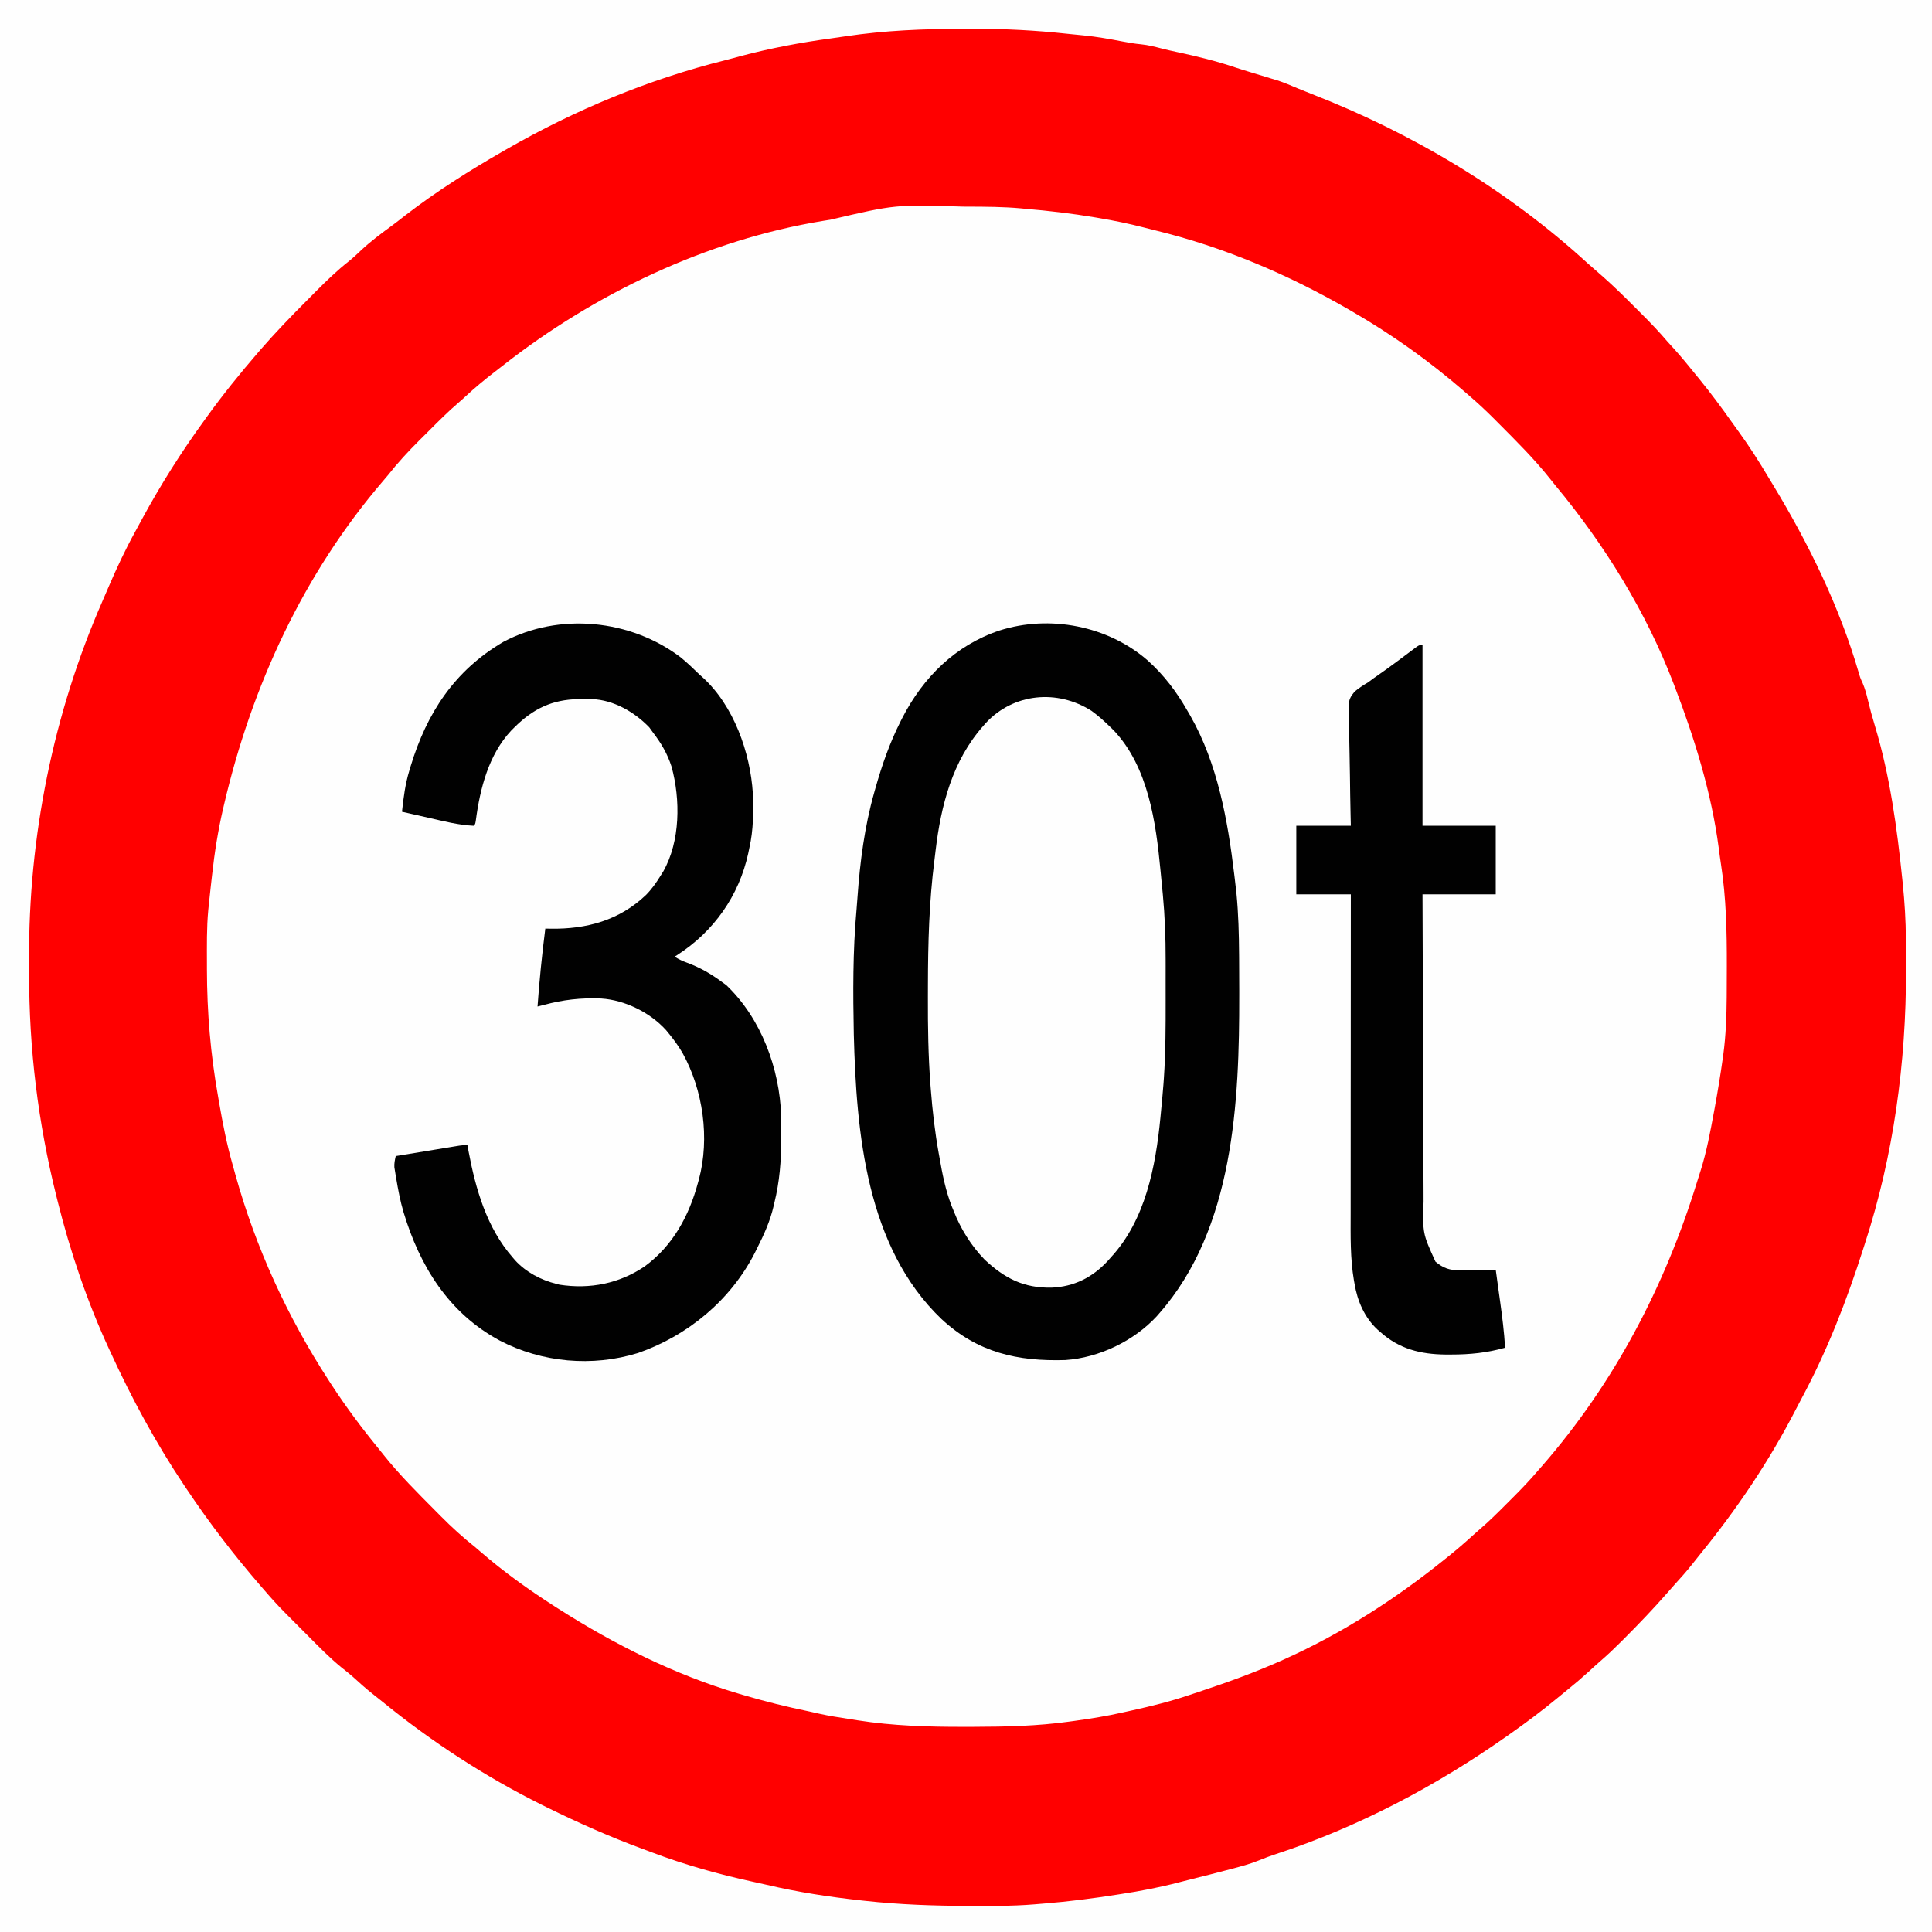 <svg version="1.1" xmlns="http://www.w3.org/2000/svg" width="1240" height="1240">
<rect width="100%" height="100%" fill="#333333" stroke="none"/>
<path d="M0 0 C409.2 0 818.4 0 1240 0 C1240 409.2 1240 818.4 1240 1240 C830.8 1240 421.6 1240 0 1240 C0 830.8 0 421.6 0 0 Z " fill="#FEFEFE" transform="translate(0,0)" data-index="0" style="opacity: 1;"></path>

<path d="M0 0 C2.34 -0 4.69 -0.01 7.03 -0.02 C27.13 -0.05 46.89 0.96 66.87 3.15 C70.48 3.54 74.09 3.9 77.71 4.24 C86.01 5.06 94.19 6.51 102.38 8.09 C106.42 8.86 110.39 9.56 114.48 9.93 C119.09 10.4 123.44 11.52 127.91 12.69 C131.09 13.5 134.28 14.21 137.49 14.89 C150.27 17.61 162.72 20.66 175.1 24.84 C177.97 25.8 180.87 26.68 183.77 27.56 C184.78 27.87 185.79 28.18 186.84 28.51 C189.22 29.24 191.62 29.96 194.01 30.68 C195.39 31.1 196.76 31.52 198.14 31.94 C199.37 32.31 200.6 32.68 201.86 33.06 C206.34 34.51 210.64 36.36 214.97 38.2 C217.88 39.41 220.8 40.58 223.73 41.72 C288.39 66.88 349.82 103.51 401.08 150.5 C402.41 151.67 403.74 152.84 405.08 154 C406.41 155.16 407.75 156.33 409.08 157.5 C410.12 158.41 410.12 158.41 411.19 159.35 C417.88 165.29 424.25 171.51 430.56 177.85 C432.27 179.57 433.99 181.28 435.71 182.99 C441.38 188.66 446.89 194.38 452.08 200.5 C453.53 202.11 454.99 203.71 456.45 205.31 C461.18 210.56 465.65 215.99 470.08 221.5 C471 222.63 471.93 223.76 472.86 224.9 C480.08 233.77 486.85 242.92 493.48 252.25 C495.03 254.43 496.6 256.61 498.18 258.79 C504.85 268.04 510.97 277.53 516.79 287.34 C517.98 289.33 519.18 291.31 520.39 293.29 C542.96 330.51 562.72 370.94 574.93 412.82 C576.01 416.52 576.01 416.52 577.61 420.03 C579.13 423.63 580.07 427.07 580.95 430.87 C582.28 436.44 583.77 441.91 585.45 447.37 C595.16 479.62 599.61 512.76 603.06 546.15 C603.15 547 603.24 547.85 603.33 548.73 C604.53 560.56 605.25 572.3 605.32 584.2 C605.32 584.88 605.33 585.56 605.33 586.27 C605.37 591.43 605.38 596.59 605.39 601.75 C605.39 602.88 605.39 602.88 605.4 604.04 C605.5 663.4 597.48 722.91 579.08 779.5 C578.69 780.72 578.29 781.95 577.89 783.21 C567.32 816.29 554.83 848.53 538.34 879.14 C537.08 881.49 535.86 883.85 534.64 886.21 C517.72 919.07 496.74 950.25 473.39 978.89 C471.53 981.17 469.71 983.49 467.89 985.81 C464.49 990.07 460.89 994.12 457.22 998.14 C455.37 1000.18 453.56 1002.23 451.77 1004.31 C443.28 1014 434.42 1023.25 425.33 1032.37 C424.44 1033.26 423.55 1034.16 422.64 1035.08 C418.16 1039.54 413.63 1043.87 408.83 1047.99 C406.42 1050.06 404.1 1052.22 401.77 1054.37 C397.33 1058.41 392.8 1062.27 388.13 1066.03 C385.9 1067.84 383.67 1069.66 381.46 1071.49 C371.64 1079.61 361.5 1087.17 351.08 1094.5 C350.4 1094.97 349.73 1095.45 349.03 1095.94 C303.71 1127.86 253.77 1154.19 201.03 1171.49 C197.33 1172.71 193.72 1174.03 190.12 1175.53 C184.37 1177.88 178.46 1179.44 172.45 1181 C170.73 1181.45 170.73 1181.45 168.97 1181.92 C161.74 1183.83 154.49 1185.7 147.22 1187.47 C144.38 1188.17 141.54 1188.9 138.71 1189.65 C126.46 1192.86 114.21 1195.2 101.7 1197.12 C100.76 1197.27 99.81 1197.42 98.83 1197.57 C83.4 1199.99 67.97 1201.97 52.4 1203.23 C50.29 1203.4 48.18 1203.58 46.07 1203.76 C38.47 1204.39 30.93 1204.67 23.31 1204.7 C21.53 1204.71 21.53 1204.71 19.72 1204.72 C15.9 1204.74 12.09 1204.75 8.27 1204.75 C6.95 1204.75 5.64 1204.75 4.29 1204.75 C-18.24 1204.74 -40.53 1203.95 -62.92 1201.5 C-63.73 1201.41 -64.53 1201.32 -65.36 1201.23 C-85.72 1199 -105.73 1195.95 -125.69 1191.25 C-128.91 1190.5 -132.13 1189.8 -135.37 1189.1 C-157.05 1184.37 -178.64 1178.28 -199.42 1170.44 C-201.31 1169.73 -203.2 1169.03 -205.09 1168.33 C-226.27 1160.53 -246.68 1151.47 -266.92 1141.5 C-268.01 1140.96 -269.1 1140.43 -270.22 1139.87 C-306.51 1121.8 -340.9 1099.43 -372.31 1073.81 C-374.6 1071.95 -376.92 1070.13 -379.23 1068.31 C-383.39 1064.99 -387.33 1061.46 -391.25 1057.87 C-393.64 1055.75 -396.08 1053.8 -398.6 1051.84 C-406.5 1045.4 -413.58 1038.11 -420.75 1030.88 C-423.18 1028.43 -425.61 1025.99 -428.05 1023.56 C-429.62 1021.99 -431.18 1020.41 -432.75 1018.84 C-433.47 1018.12 -434.18 1017.4 -434.92 1016.66 C-439.45 1012.1 -443.74 1007.38 -447.92 1002.5 C-448.87 1001.4 -449.82 1000.31 -450.77 999.22 C-467.78 979.53 -483.46 959.12 -497.92 937.5 C-498.45 936.71 -498.98 935.93 -499.52 935.12 C-517.72 907.99 -533.32 879.19 -546.92 849.5 C-547.21 848.87 -547.5 848.24 -547.81 847.6 C-561.85 817.26 -572.86 784.89 -580.92 752.5 C-581.21 751.34 -581.5 750.18 -581.8 748.98 C-593.49 702.02 -599.32 654.74 -599.24 606.35 C-599.23 603.37 -599.24 600.4 -599.26 597.43 C-599.73 518.94 -583.75 439.37 -552.19 367.39 C-550.84 364.32 -549.52 361.23 -548.21 358.14 C-543.08 346.19 -537.63 334.52 -531.37 323.13 C-529.74 320.16 -528.13 317.18 -526.52 314.2 C-514.68 292.41 -501.52 271.56 -486.92 251.5 C-486.38 250.74 -485.84 249.99 -485.28 249.21 C-474.9 234.81 -463.82 221.12 -452.23 207.69 C-451.76 207.14 -451.29 206.59 -450.8 206.02 C-441.28 195.08 -431.28 184.67 -421.02 174.42 C-418.92 172.31 -416.82 170.19 -414.73 168.08 C-408.12 161.45 -401.52 155.08 -394.16 149.28 C-391.36 147.05 -388.81 144.66 -386.23 142.19 C-379.85 136.2 -372.88 131.08 -365.83 125.91 C-363.07 123.86 -360.37 121.74 -357.67 119.62 C-337.82 104.33 -316.64 90.95 -294.92 78.5 C-294.24 78.1 -293.56 77.71 -292.85 77.31 C-248.97 52.1 -201.53 32.36 -152.41 20.13 C-149.04 19.28 -145.7 18.36 -142.36 17.44 C-123.29 12.39 -104.15 8.8 -84.62 6.15 C-81.48 5.72 -78.35 5.27 -75.22 4.79 C-50.16 1.03 -25.3 0.01 0 0 Z M-84.92 122.5 C-86.48 122.78 -88.04 123.02 -89.61 123.25 C-163.93 135.38 -236.3 169.88 -295.31 216.23 C-297.01 217.57 -298.73 218.89 -300.45 220.21 C-306.96 225.24 -313.21 230.4 -319.23 236.01 C-320.63 237.31 -322.04 238.6 -323.5 239.83 C-330.29 245.61 -336.55 251.94 -342.85 258.24 C-344.85 260.23 -346.85 262.22 -348.86 264.21 C-356.01 271.34 -362.68 278.55 -368.92 286.5 C-369.89 287.66 -370.87 288.81 -371.86 289.96 C-422.96 349.44 -456.27 421.63 -474.05 497.62 C-474.29 498.65 -474.53 499.67 -474.78 500.72 C-478 514.71 -480.24 528.76 -481.8 543.02 C-482.05 545.26 -482.3 547.5 -482.56 549.74 C-482.97 553.36 -483.35 556.97 -483.73 560.58 C-483.9 562.26 -484.08 563.93 -484.25 565.61 C-485.32 577.05 -485.12 588.58 -485.11 600.06 C-485.11 601.2 -485.11 602.34 -485.11 603.52 C-485.06 631.38 -482.8 658.06 -477.92 685.5 C-477.71 686.72 -477.5 687.93 -477.28 689.19 C-474.94 702.76 -472.32 716.15 -468.52 729.39 C-467.95 731.4 -467.4 733.41 -466.85 735.42 C-453.84 782.19 -433.37 826.85 -406.92 867.5 C-406.24 868.56 -405.55 869.63 -404.84 870.72 C-395.73 884.65 -385.79 897.99 -375.25 910.87 C-374.05 912.34 -372.88 913.82 -371.7 915.31 C-361.52 928.1 -349.89 939.63 -338.39 951.21 C-337.26 952.34 -336.13 953.48 -335.01 954.62 C-327.97 961.74 -320.77 968.27 -312.92 974.5 C-311.84 975.41 -310.77 976.33 -309.71 977.26 C-294.74 990.27 -278.61 1001.82 -261.92 1012.5 C-261.11 1013.02 -260.29 1013.54 -259.45 1014.08 C-223.75 1036.86 -184.67 1056.47 -143.92 1068.5 C-142.54 1068.91 -142.54 1068.91 -141.13 1069.33 C-126.99 1073.51 -112.79 1077.03 -98.36 1079.99 C-96.14 1080.45 -93.94 1080.96 -91.73 1081.48 C-85.73 1082.82 -79.65 1083.74 -73.57 1084.68 C-71.55 1084.99 -69.52 1085.32 -67.5 1085.64 C-44.76 1089.21 -21.89 1089.88 1.1 1089.82 C3.18 1089.81 5.25 1089.81 7.33 1089.81 C27.71 1089.77 47.86 1089.31 68.08 1086.5 C69.3 1086.33 70.52 1086.17 71.77 1086 C82.3 1084.53 92.72 1082.89 103.08 1080.5 C105.04 1080.06 107.01 1079.63 108.98 1079.2 C121.25 1076.47 133.32 1073.52 145.22 1069.47 C147.99 1068.53 150.76 1067.61 153.54 1066.69 C170.69 1060.98 187.55 1054.86 204.08 1047.5 C204.91 1047.13 205.73 1046.76 206.58 1046.38 C243.43 1029.81 277.66 1007.8 309.08 982.5 C310.05 981.72 311.03 980.94 312.04 980.13 C317.33 975.85 322.47 971.43 327.5 966.83 C328.89 965.57 330.3 964.31 331.73 963.09 C337.62 958.06 343.09 952.64 348.55 947.16 C350.14 945.56 351.73 943.98 353.32 942.39 C358.78 936.93 364.08 931.39 369.08 925.5 C370.02 924.43 370.95 923.36 371.89 922.29 C418.07 869.28 450.51 807.41 471.16 740.47 C471.95 737.93 472.75 735.38 473.57 732.85 C477.43 720.63 479.75 708.08 482.08 695.5 C482.26 694.5 482.45 693.51 482.64 692.49 C484.56 682 486.29 671.49 487.77 660.94 C487.89 660.09 488 659.25 488.13 658.38 C489.77 646.13 490.24 633.87 490.32 621.52 C490.32 620.83 490.33 620.15 490.33 619.44 C490.37 614.25 490.38 609.06 490.39 603.87 C490.39 602.73 490.39 602.73 490.4 601.57 C490.43 579.54 490.03 557.83 486.62 536.02 C486.09 532.6 485.64 529.18 485.2 525.74 C480.53 490.38 469.78 455.72 457.08 422.5 C456.81 421.79 456.54 421.08 456.26 420.35 C438.65 374.3 411.94 331.09 380.5 293.23 C379.25 291.71 378.02 290.16 376.79 288.62 C366.67 275.9 355.1 264.43 343.64 252.94 C342.72 252.01 341.79 251.08 340.84 250.12 C335.75 245.04 330.56 240.16 325.08 235.5 C323.95 234.51 322.82 233.53 321.69 232.54 C299.55 213.33 275.45 196.17 250.08 181.5 C249.19 180.98 248.3 180.47 247.38 179.94 C208.41 157.44 167.22 139.99 123.45 129.33 C121.06 128.74 118.68 128.14 116.3 127.52 C106.73 125.04 97.14 123.08 87.39 121.44 C86.64 121.31 85.9 121.18 85.13 121.05 C70.17 118.51 55.2 116.78 40.08 115.5 C39.13 115.41 38.18 115.31 37.2 115.22 C26.04 114.21 14.84 114.17 3.64 114.12 C1.98 114.12 1.98 114.12 0.29 114.11 C-43.25 112.75 -43.25 112.75 -84.92 122.5 Z " fill="#FF0000" transform="translate(617.922,18.502)" data-index="2" style="opacity: 1;"></path>
<path d="M0 0 C10.39 9.33 18.51 20.01 25.41 32.13 C26.07 33.26 26.73 34.39 27.41 35.55 C44.94 66.38 51.44 102.71 55.6 137.51 C55.69 138.21 55.77 138.92 55.86 139.65 C56.1 141.74 56.34 143.82 56.58 145.9 C56.72 147.1 56.85 148.31 57 149.54 C58.28 162.68 58.61 175.81 58.69 189 C58.7 190.32 58.7 190.32 58.71 191.66 C58.75 198.3 58.78 204.93 58.79 211.57 C58.79 212.54 58.79 213.52 58.79 214.52 C58.89 283.3 55.37 364.66 7.41 419.13 C6.61 420.06 6.61 420.06 5.78 421.01 C-8.92 436.86 -31.2 447.55 -52.72 449.04 C-83.48 450 -109.06 444.3 -132.29 422.75 C-180.57 376.65 -186.96 303.34 -188.59 240.13 C-189.12 213.47 -189.28 186.75 -186.86 160.17 C-186.6 157.23 -186.38 154.29 -186.18 151.35 C-184.62 129.28 -181.63 106.45 -175.59 85.13 C-175.32 84.18 -175.05 83.22 -174.78 82.24 C-170.55 67.28 -165.6 53.01 -158.59 39.13 C-158.04 38.05 -158.04 38.05 -157.49 36.95 C-144.11 10.86 -123.39 -9.71 -95.25 -19.15 C-62.89 -29.52 -25.56 -22.22 0 0 Z " fill="#010101" transform="translate(736.587,423.869)" data-index="3"></path>
<path d="M0 0 C4.49 3.24 8.5 6.89 12.44 10.76 C13.06 11.37 13.67 11.97 14.31 12.59 C36.45 36.06 41.32 71.51 44.25 102.25 C44.5 104.93 44.77 107.6 45.03 110.28 C45.2 112.04 45.37 113.8 45.54 115.55 C45.62 116.33 45.69 117.1 45.77 117.89 C47.07 131.74 47.6 145.54 47.57 159.43 C47.57 160.97 47.58 162.51 47.58 164.05 C47.58 167.25 47.58 170.45 47.57 173.65 C47.57 177.69 47.57 181.72 47.58 185.76 C47.6 202.44 47.58 219.11 46.44 235.76 C46.32 237.48 46.32 237.48 46.2 239.24 C46 242 45.76 244.75 45.5 247.51 C45.42 248.47 45.33 249.43 45.24 250.41 C44.98 253.2 44.71 255.98 44.44 258.76 C44.37 259.53 44.29 260.3 44.22 261.09 C41.14 292.63 34.58 326.81 12.44 350.76 C11.73 351.56 11.03 352.36 10.3 353.18 C0.47 363.74 -11.35 369.63 -25.68 370.21 C-43.44 370.54 -55.7 364.3 -68.62 352.2 C-77.3 343.22 -84.04 332.39 -88.56 320.76 C-88.98 319.74 -89.39 318.73 -89.82 317.68 C-93.72 307.61 -95.71 297.37 -97.56 286.76 C-97.73 285.83 -97.9 284.91 -98.07 283.95 C-100.52 270.33 -102.08 256.7 -103.15 242.91 C-103.22 242.07 -103.28 241.24 -103.35 240.38 C-104.79 221.52 -105.07 202.72 -105.01 183.82 C-105 181.15 -104.99 178.48 -104.99 175.81 C-104.94 149.03 -104.22 122.51 -100.83 95.92 C-100.57 93.82 -100.32 91.73 -100.07 89.63 C-96.65 60.74 -89.27 32.04 -69.56 9.76 C-69.01 9.13 -68.46 8.49 -67.89 7.84 C-49.96 -11.46 -21.88 -13.95 0 0 Z " fill="#FEFEFE" transform="translate(700.559,456.238)" data-index="4"></path>
<path d="M0 0 C4.2 3.46 8.1 7.2 12 11 C12.63 11.56 13.26 12.12 13.91 12.69 C33.92 30.85 44.55 60.95 46.2 87.23 C46.62 98.88 46.59 110.59 44 122 C43.74 123.24 43.49 124.49 43.22 125.77 C37.29 152.94 21.09 175.9 -2.35 190.97 C-2.89 191.31 -3.44 191.65 -4 192 C-1.35 193.76 1.03 194.81 3.99 195.9 C12.12 198.92 19.01 202.81 26 208 C27.58 209.14 27.58 209.14 29.19 210.31 C51.56 231.7 63.35 263.67 64.39 294.26 C64.47 298.4 64.47 302.54 64.44 306.69 C64.44 307.56 64.43 308.43 64.43 309.32 C64.37 323.21 63.37 336.48 60 350 C59.85 350.68 59.69 351.35 59.53 352.05 C57.32 361.65 53.42 370.25 49 379 C48.16 380.69 48.16 380.69 47.31 382.41 C31.78 412.61 4.43 435.26 -27.44 446.38 C-56.82 455.46 -89.13 452.58 -116.31 438.38 C-149.03 420.76 -167.6 390.64 -178 356 C-180.15 348.78 -181.51 341.48 -182.75 334.06 C-182.89 333.24 -183.03 332.43 -183.17 331.58 C-183.3 330.8 -183.42 330.03 -183.55 329.22 C-183.71 328.18 -183.71 328.18 -183.89 327.12 C-184.02 324.61 -183.58 322.44 -183 320 C-176.93 319 -170.86 318 -164.79 317.01 C-162.73 316.67 -160.66 316.33 -158.6 315.99 C-155.63 315.5 -152.67 315.02 -149.7 314.53 C-148.77 314.38 -147.85 314.23 -146.9 314.07 C-146.04 313.93 -145.17 313.79 -144.29 313.64 C-143.15 313.46 -143.15 313.46 -141.99 313.27 C-140 313 -140 313 -137 313 C-136.65 314.89 -136.65 314.89 -136.3 316.81 C-131.7 341.23 -124.65 365.93 -108 385 C-107.46 385.64 -106.91 386.28 -106.36 386.93 C-99.45 394.47 -89.87 399.54 -80 402 C-79.3 402.18 -78.59 402.37 -77.87 402.55 C-58.42 405.57 -39.45 401.84 -23.18 390.76 C-5.1 377.5 5.28 358.3 11 337 C11.18 336.36 11.36 335.72 11.54 335.07 C18.66 308.53 14.26 277.61 1.07 253.83 C-1.59 249.27 -4.64 245.08 -8 241 C-8.52 240.37 -9.03 239.74 -9.57 239.09 C-19.88 227.74 -36.04 219.81 -51.23 218.86 C-64.08 218.33 -75.61 219.64 -88 223 C-89.33 223.34 -90.67 223.67 -92 224 C-90.8 207.27 -89.14 190.64 -87 174 C-85.91 174.02 -84.82 174.05 -83.7 174.07 C-60.53 174.42 -39.55 168.74 -22.44 152.45 C-18.7 148.68 -15.77 144.51 -13 140 C-12.45 139.12 -11.89 138.25 -11.32 137.34 C-0.31 117.89 -0.21 91.12 -6 70 C-8.69 61.69 -12.69 54.89 -18 48 C-18.74 46.97 -19.49 45.94 -20.25 44.88 C-29.69 35.01 -43.21 27.2 -57.07 26.7 C-58.95 26.68 -60.82 26.68 -62.69 26.69 C-63.67 26.69 -64.65 26.7 -65.65 26.7 C-82.74 26.99 -94.95 32.95 -107 45 C-107.64 45.64 -108.28 46.28 -108.93 46.93 C-123.41 62.44 -128.91 84.12 -131.61 104.62 C-132 107 -132 107 -133 108 C-142.75 107.54 -152.15 105.1 -161.62 102.94 C-163.31 102.56 -165 102.18 -166.69 101.79 C-170.8 100.87 -174.9 99.94 -179 99 C-178.02 89.96 -176.92 81.22 -174.25 72.5 C-173.99 71.62 -173.72 70.73 -173.45 69.82 C-163.1 35.66 -145.35 8.42 -114 -10 C-78.09 -29.15 -32.14 -24.5 0 0 Z " fill="#010101" transform="translate(437,422)" data-index="5"></path>
<path d="M0 0 C0 38.28 0 76.56 0 116 C15.51 116 31.02 116 47 116 C47 130.52 47 145.04 47 160 C31.49 160 15.98 160 0 160 C0.09 187.84 0.18 215.69 0.29 243.53 C0.34 256.46 0.38 269.38 0.42 282.31 C0.45 293.58 0.49 304.85 0.54 316.12 C0.57 322.09 0.59 328.05 0.6 334.02 C0.62 339.64 0.64 345.26 0.67 350.88 C0.68 352.94 0.68 355 0.68 357.05 C0.07 377.62 0.07 377.62 8.31 395.75 C13.42 400.03 17.5 401.38 24.15 401.29 C24.81 401.29 25.46 401.28 26.14 401.28 C28.22 401.26 30.3 401.23 32.38 401.19 C33.79 401.17 35.21 401.16 36.63 401.15 C40.09 401.11 43.54 401.06 47 401 C47.7 406.03 48.39 411.06 49.08 416.09 C49.32 417.8 49.55 419.51 49.79 421.21 C51.17 431.13 52.41 441 53 451 C41.46 454.26 30.44 455.39 18.44 455.38 C17.17 455.38 15.9 455.38 14.59 455.38 C-1.29 455.2 -14.93 451.79 -27 441 C-27.64 440.44 -28.28 439.89 -28.93 439.31 C-37.22 431.61 -41.81 420.98 -43.62 409.94 C-43.75 409.28 -43.87 408.61 -43.99 407.93 C-46.45 393.61 -46.14 379.05 -46.11 364.57 C-46.11 362.33 -46.11 360.1 -46.11 357.86 C-46.11 351.82 -46.11 345.78 -46.1 339.74 C-46.1 333.42 -46.09 327.09 -46.09 320.77 C-46.09 310.17 -46.08 299.56 -46.08 288.96 C-46.07 278.04 -46.06 267.13 -46.05 256.22 C-46.05 255.54 -46.05 254.87 -46.05 254.17 C-46.05 250.79 -46.05 247.41 -46.05 244.02 C-46.04 216.01 -46.02 188.01 -46 160 C-57.55 160 -69.1 160 -81 160 C-81 145.48 -81 130.96 -81 116 C-69.45 116 -57.9 116 -46 116 C-46.06 113.53 -46.12 111.07 -46.17 108.52 C-46.36 100.35 -46.48 92.18 -46.57 84 C-46.63 79.05 -46.7 74.09 -46.83 69.14 C-46.95 64.36 -47.02 59.57 -47.04 54.79 C-47.06 52.96 -47.1 51.14 -47.16 49.32 C-47.61 35.07 -47.61 35.07 -43.6 29.91 C-40.83 27.62 -38.11 25.78 -35 24 C-33.83 23.16 -32.67 22.3 -31.53 21.43 C-30.03 20.38 -30.03 20.38 -28.5 19.31 C-24.27 16.35 -20.09 13.34 -15.95 10.25 C-14.66 9.29 -14.66 9.29 -13.34 8.31 C-11.63 7.03 -9.92 5.75 -8.22 4.47 C-7.05 3.6 -7.05 3.6 -5.86 2.71 C-5.16 2.19 -4.47 1.67 -3.75 1.13 C-2 0 -2 0 0 0 Z " fill="#010101" transform="translate(913,414)" data-index="6"></path>
</svg>
